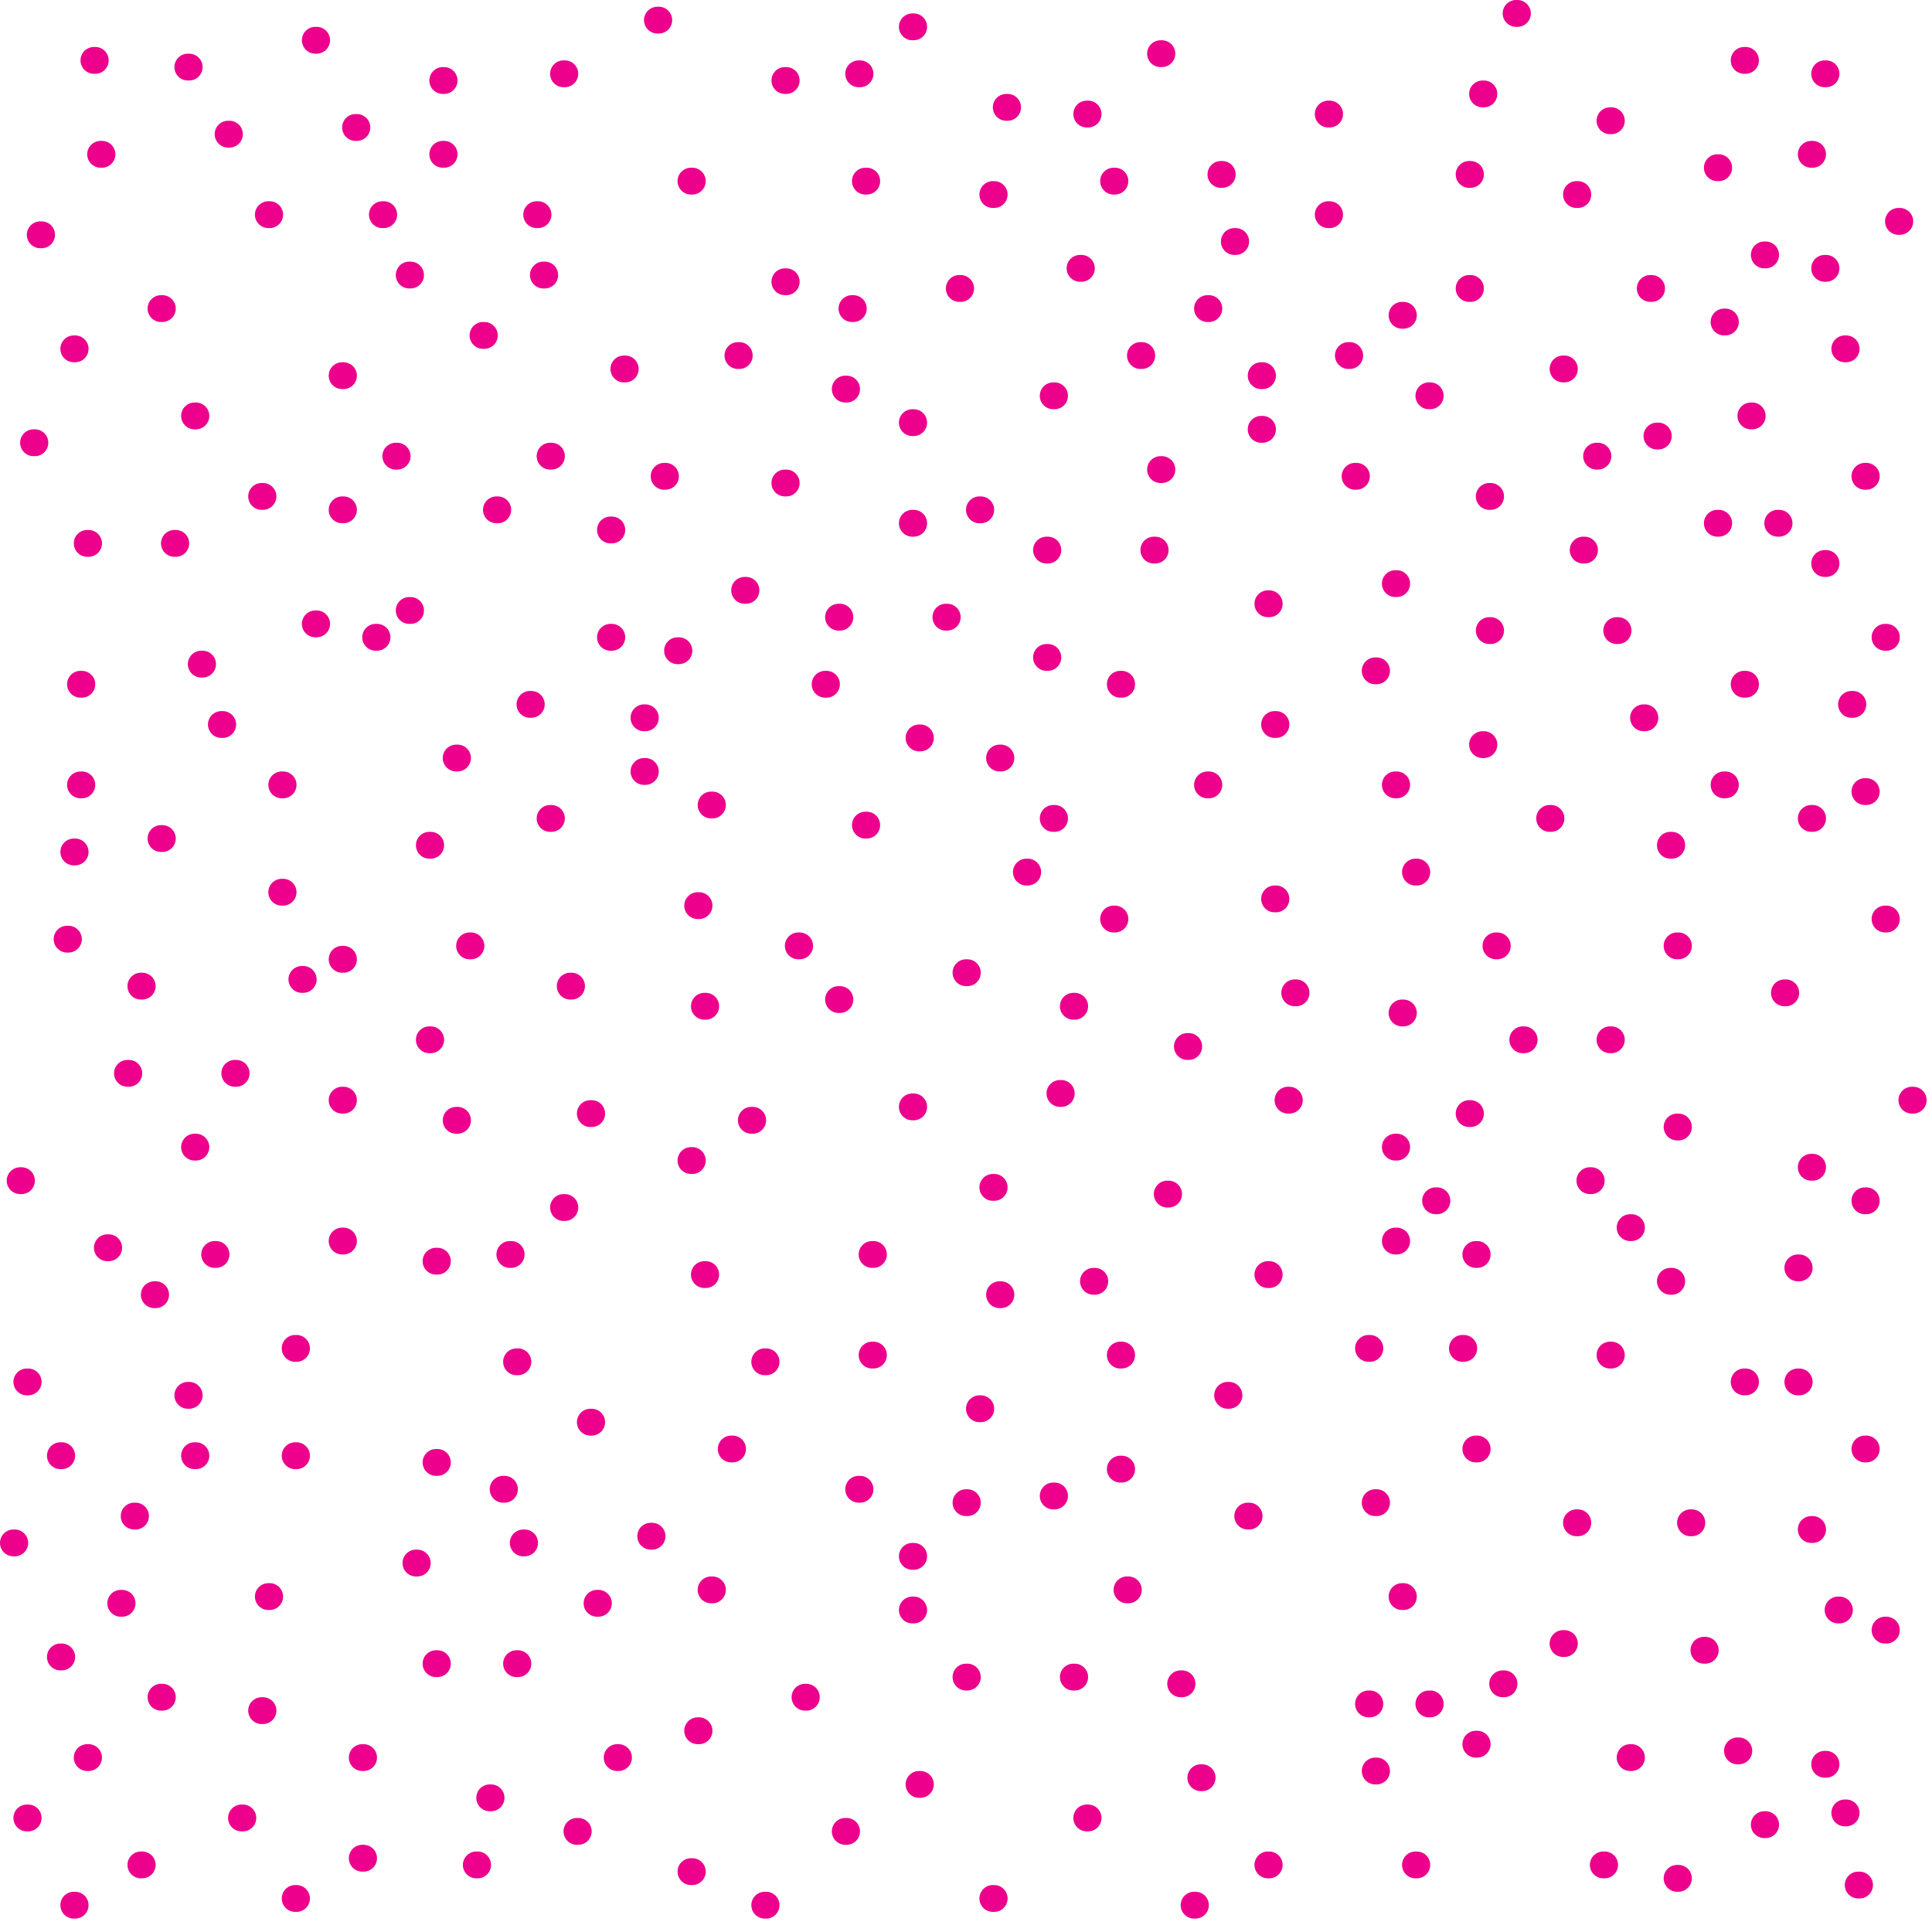<?xml version="1.0"?>
<!-- Converted with SVG Converter - Version 0.9.5 (Compiled Fri Feb 21 09:53:38 2020) - Copyright (C) 2011 Nokia -->
<svg xmlns="http://www.w3.org/2000/svg" width="72" y="0px" viewBox="0 -72 72 72" baseProfile="tiny" xml:space="preserve" xmlns:xlink="http://www.w3.org/1999/xlink" x="0px" height="72" version="1.1">
 <g>
  <rect width="72" y="-72" height="72" style="fill:none;"/>
  <line x2="21" x1="21.05" y2="-69.25" style="fill:none;stroke:#EC008C;stroke-linecap:round;" y1="-69.25"/>
  <line x2="20" x1="20.05" y2="-64" style="fill:none;stroke:#EC008C;stroke-linecap:round;" y1="-64"/>
  <line x2="20.25" x1="20.3" y2="-61.75" style="fill:none;stroke:#EC008C;stroke-linecap:round;" y1="-61.75"/>
  <line x2="15.25" x1="15.3" y2="-61.75" style="fill:none;stroke:#EC008C;stroke-linecap:round;" y1="-61.75"/>
  <line x2="22.75" x1="22.8" y2="-52.25" style="fill:none;stroke:#EC008C;stroke-linecap:round;" y1="-52.25"/>
  <line x2="15.25" x1="15.3" y2="-49.25" style="fill:none;stroke:#EC008C;stroke-linecap:round;" y1="-49.25"/>
  <line x2="14" x1="14.05" y2="-48.25" style="fill:none;stroke:#EC008C;stroke-linecap:round;" y1="-48.25"/>
  <line x2="24" x1="24.05" y2="-45.25" style="fill:none;stroke:#EC008C;stroke-linecap:round;" y1="-45.25"/>
  <line x2="30.75" x1="30.8" y2="-46.5" style="fill:none;stroke:#EC008C;stroke-linecap:round;" y1="-46.5"/>
  <line x2="31.25" x1="31.3" y2="-49" style="fill:none;stroke:#EC008C;stroke-linecap:round;" y1="-49"/>
  <line x2="29.25" x1="29.3" y2="-54" style="fill:none;stroke:#EC008C;stroke-linecap:round;" y1="-54"/>
  <line x2="34" x1="34.05" y2="-52.5" style="fill:none;stroke:#EC008C;stroke-linecap:round;" y1="-52.5"/>
  <line x2="31.5" x1="31.55" y2="-57.5" style="fill:none;stroke:#EC008C;stroke-linecap:round;" y1="-57.5"/>
  <line x2="31.75" x1="31.8" y2="-60.5" style="fill:none;stroke:#EC008C;stroke-linecap:round;" y1="-60.5"/>
  <line x2="32.25" x1="32.3" y2="-65.25" style="fill:none;stroke:#EC008C;stroke-linecap:round;" y1="-65.25"/>
  <line x2="32" x1="32.05" y2="-69.25" style="fill:none;stroke:#EC008C;stroke-linecap:round;" y1="-69.25"/>
  <line x2="34" x1="34.05" y2="-71" style="fill:none;stroke:#EC008C;stroke-linecap:round;" y1="-71"/>
  <line x2="41.5" x1="41.55" y2="-65.25" style="fill:none;stroke:#EC008C;stroke-linecap:round;" y1="-65.25"/>
  <line x2="45.5" x1="45.55" y2="-65.5" style="fill:none;stroke:#EC008C;stroke-linecap:round;" y1="-65.5"/>
  <line x2="42.5" x1="42.55" y2="-58.75" style="fill:none;stroke:#EC008C;stroke-linecap:round;" y1="-58.75"/>
  <line x2="47" x1="47.05" y2="-58" style="fill:none;stroke:#EC008C;stroke-linecap:round;" y1="-58"/>
  <line x2="47" x1="47.05" y2="-56" style="fill:none;stroke:#EC008C;stroke-linecap:round;" y1="-56"/>
  <line x2="39" x1="39.05" y2="-51.5" style="fill:none;stroke:#EC008C;stroke-linecap:round;" y1="-51.5"/>
  <line x2="50.25" x1="50.3" y2="-58.75" style="fill:none;stroke:#EC008C;stroke-linecap:round;" y1="-58.75"/>
  <line x2="52.25" x1="52.3" y2="-60.25" style="fill:none;stroke:#EC008C;stroke-linecap:round;" y1="-60.25"/>
  <line x2="54.75" x1="54.8" y2="-61.25" style="fill:none;stroke:#EC008C;stroke-linecap:round;" y1="-61.25"/>
  <line x2="56.5" x1="56.55" y2="-71.5" style="fill:none;stroke:#EC008C;stroke-linecap:round;" y1="-71.5"/>
  <line x2="68" x1="68.05" y2="-69.25" style="fill:none;stroke:#EC008C;stroke-linecap:round;" y1="-69.25"/>
  <line x2="68" x1="68.05" y2="-62" style="fill:none;stroke:#EC008C;stroke-linecap:round;" y1="-62"/>
  <line x2="64.25" x1="64.3" y2="-60" style="fill:none;stroke:#EC008C;stroke-linecap:round;" y1="-60"/>
  <line x2="65.25" x1="65.3" y2="-56.5" style="fill:none;stroke:#EC008C;stroke-linecap:round;" y1="-56.5"/>
  <line x2="64" x1="64.05" y2="-52.5" style="fill:none;stroke:#EC008C;stroke-linecap:round;" y1="-52.5"/>
  <line x2="66.25" x1="66.3" y2="-52.5" style="fill:none;stroke:#EC008C;stroke-linecap:round;" y1="-52.5"/>
  <line x2="68" x1="68.05" y2="-51" style="fill:none;stroke:#EC008C;stroke-linecap:round;" y1="-51"/>
  <line x2="7" x1="7.05" y2="-20" style="fill:none;stroke:#EC008C;stroke-linecap:round;" y1="-20"/>
  <line x2="7.25" x1="7.3" y2="-17.75" style="fill:none;stroke:#EC008C;stroke-linecap:round;" y1="-17.75"/>
  <line x2="2.25" x1="2.3" y2="-17.75" style="fill:none;stroke:#EC008C;stroke-linecap:round;" y1="-17.75"/>
  <line x2="9.75" x1="9.8" y2="-8.25" style="fill:none;stroke:#EC008C;stroke-linecap:round;" y1="-8.25"/>
  <line x2="1" x1="1.05" y2="-4.25" style="fill:none;stroke:#EC008C;stroke-linecap:round;" y1="-4.25"/>
  <line x2="11" x1="11.05" y2="-1.25" style="fill:none;stroke:#EC008C;stroke-linecap:round;" y1="-1.25"/>
  <line x2="18.25" x1="18.3" y2="-5" style="fill:none;stroke:#EC008C;stroke-linecap:round;" y1="-5"/>
  <line x2="16.25" x1="16.3" y2="-10" style="fill:none;stroke:#EC008C;stroke-linecap:round;" y1="-10"/>
  <line x2="19.5" x1="19.55" y2="-14.5" style="fill:none;stroke:#EC008C;stroke-linecap:round;" y1="-14.5"/>
  <line x2="18.75" x1="18.8" y2="-16.5" style="fill:none;stroke:#EC008C;stroke-linecap:round;" y1="-16.5"/>
  <line x2="16.25" x1="16.3" y2="-17.5" style="fill:none;stroke:#EC008C;stroke-linecap:round;" y1="-17.5"/>
  <line x2="19.25" x1="19.3" y2="-21.25" style="fill:none;stroke:#EC008C;stroke-linecap:round;" y1="-21.25"/>
  <line x2="19" x1="19.05" y2="-25.25" style="fill:none;stroke:#EC008C;stroke-linecap:round;" y1="-25.25"/>
  <line x2="16.25" x1="16.3" y2="-25" style="fill:none;stroke:#EC008C;stroke-linecap:round;" y1="-25"/>
  <line x2="32.5" x1="32.55" y2="-21.5" style="fill:none;stroke:#EC008C;stroke-linecap:round;" y1="-21.5"/>
  <line x2="27.25" x1="27.3" y2="-18" style="fill:none;stroke:#EC008C;stroke-linecap:round;" y1="-18"/>
  <line x2="32" x1="32.05" y2="-16.5" style="fill:none;stroke:#EC008C;stroke-linecap:round;" y1="-16.5"/>
  <line x2="34" x1="34.05" y2="-14" style="fill:none;stroke:#EC008C;stroke-linecap:round;" y1="-14"/>
  <line x2="26" x1="26.05" y2="-7.5" style="fill:none;stroke:#EC008C;stroke-linecap:round;" y1="-7.5"/>
  <line x2="36" x1="36.05" y2="-16" style="fill:none;stroke:#EC008C;stroke-linecap:round;" y1="-16"/>
  <line x2="39.25" x1="39.3" y2="-16.25" style="fill:none;stroke:#EC008C;stroke-linecap:round;" y1="-16.25"/>
  <line x2="41.75" x1="41.8" y2="-21.5" style="fill:none;stroke:#EC008C;stroke-linecap:round;" y1="-21.5"/>
  <line x2="43.5" x1="43.55" y2="-27.5" style="fill:none;stroke:#EC008C;stroke-linecap:round;" y1="-27.5"/>
  <line x2="51" x1="51.05" y2="-21.75" style="fill:none;stroke:#EC008C;stroke-linecap:round;" y1="-21.75"/>
  <line x2="52" x1="52.05" y2="-25.75" style="fill:none;stroke:#EC008C;stroke-linecap:round;" y1="-25.75"/>
  <line x2="55" x1="55.05" y2="-25.25" style="fill:none;stroke:#EC008C;stroke-linecap:round;" y1="-25.25"/>
  <line x2="55" x1="55.05" y2="-18" style="fill:none;stroke:#EC008C;stroke-linecap:round;" y1="-18"/>
  <line x2="51.25" x1="51.3" y2="-16" style="fill:none;stroke:#EC008C;stroke-linecap:round;" y1="-16"/>
  <line x2="51" x1="51.05" y2="-8.5" style="fill:none;stroke:#EC008C;stroke-linecap:round;" y1="-8.5"/>
  <line x2="53.25" x1="53.3" y2="-8.5" style="fill:none;stroke:#EC008C;stroke-linecap:round;" y1="-8.5"/>
  <line x2="56" x1="56.05" y2="-9.25" style="fill:none;stroke:#EC008C;stroke-linecap:round;" y1="-9.25"/>
  <line x2="58.25" x1="58.3" y2="-10.75" style="fill:none;stroke:#EC008C;stroke-linecap:round;" y1="-10.75"/>
  <line x2="22.75" x1="22.8" y2="-48.25" style="fill:none;stroke:#EC008C;stroke-linecap:round;" y1="-48.25"/>
  <line x2="39" x1="39.05" y2="-47.5" style="fill:none;stroke:#EC008C;stroke-linecap:round;" y1="-47.5"/>
  <line x2="47.5" x1="47.55" y2="-45" style="fill:none;stroke:#EC008C;stroke-linecap:round;" y1="-45"/>
  <line x2="55.25" x1="55.3" y2="-44.25" style="fill:none;stroke:#EC008C;stroke-linecap:round;" y1="-44.25"/>
  <line x2="51.25" x1="51.3" y2="-47" style="fill:none;stroke:#EC008C;stroke-linecap:round;" y1="-47"/>
  <line x2="52" x1="52.05" y2="-42.75" style="fill:none;stroke:#EC008C;stroke-linecap:round;" y1="-42.75"/>
  <line x2="62.5" x1="62.55" y2="-36.75" style="fill:none;stroke:#EC008C;stroke-linecap:round;" y1="-36.75"/>
  <line x2="56.75" x1="56.8" y2="-33.25" style="fill:none;stroke:#EC008C;stroke-linecap:round;" y1="-33.25"/>
  <line x2="48.25" x1="48.3" y2="-35" style="fill:none;stroke:#EC008C;stroke-linecap:round;" y1="-35"/>
  <line x2="48" x1="48.05" y2="-31" style="fill:none;stroke:#EC008C;stroke-linecap:round;" y1="-31"/>
  <line x2="53.5" x1="53.55" y2="-27.25" style="fill:none;stroke:#EC008C;stroke-linecap:round;" y1="-27.25"/>
  <line x2="62.25" x1="62.3" y2="-24.25" style="fill:none;stroke:#EC008C;stroke-linecap:round;" y1="-24.25"/>
  <line x2="65" x1="65.05" y2="-20.5" style="fill:none;stroke:#EC008C;stroke-linecap:round;" y1="-20.5"/>
  <line x2="69.5" x1="69.55" y2="-27.25" style="fill:none;stroke:#EC008C;stroke-linecap:round;" y1="-27.25"/>
  <line x2="60" x1="60.05" y2="-33.25" style="fill:none;stroke:#EC008C;stroke-linecap:round;" y1="-33.25"/>
  <line x2="32.5" x1="32.55" y2="-25.25" style="fill:none;stroke:#EC008C;stroke-linecap:round;" y1="-25.25"/>
  <line x2="26.25" x1="26.3" y2="-34.5" style="fill:none;stroke:#EC008C;stroke-linecap:round;" y1="-34.5"/>
  <line x2="29.75" x1="29.8" y2="-36.75" style="fill:none;stroke:#EC008C;stroke-linecap:round;" y1="-36.75"/>
  <line x2="10.5" x1="10.55" y2="-42.75" style="fill:none;stroke:#EC008C;stroke-linecap:round;" y1="-42.75"/>
  <line x2="6" x1="6.05" y2="-40.75" style="fill:none;stroke:#EC008C;stroke-linecap:round;" y1="-40.75"/>
  <line x2="2.5" x1="2.55" y2="-37" style="fill:none;stroke:#EC008C;stroke-linecap:round;" y1="-37"/>
  <line x2="17" x1="17.05" y2="-30.25" style="fill:none;stroke:#EC008C;stroke-linecap:round;" y1="-30.25"/>
  <line x2="12.75" x1="12.8" y2="-36.25" style="fill:none;stroke:#EC008C;stroke-linecap:round;" y1="-36.25"/>
  <line x2="26.5" x1="26.55" y2="-42" style="fill:none;stroke:#EC008C;stroke-linecap:round;" y1="-42"/>
  <line x2="39.25" x1="39.3" y2="-41.5" style="fill:none;stroke:#EC008C;stroke-linecap:round;" y1="-41.5"/>
  <line x2="38.25" x1="38.3" y2="-39.5" style="fill:none;stroke:#EC008C;stroke-linecap:round;" y1="-39.5"/>
  <line x2="28" x1="28.05" y2="-30.25" style="fill:none;stroke:#EC008C;stroke-linecap:round;" y1="-30.25"/>
  <line x2="6.5" x1="6.55" y2="-51.75" style="fill:none;stroke:#EC008C;stroke-linecap:round;" y1="-51.75"/>
  <line x2="9.75" x1="9.8" y2="-53.5" style="fill:none;stroke:#EC008C;stroke-linecap:round;" y1="-53.5"/>
  <line x2="11.75" x1="11.8" y2="-48.75" style="fill:none;stroke:#EC008C;stroke-linecap:round;" y1="-48.75"/>
  <line x2="3" x1="3.05" y2="-46.5" style="fill:none;stroke:#EC008C;stroke-linecap:round;" y1="-46.5"/>
  <line x2="64.25" x1="64.3" y2="-42.75" style="fill:none;stroke:#EC008C;stroke-linecap:round;" y1="-42.75"/>
  <line x2="69.5" x1="69.55" y2="-42.5" style="fill:none;stroke:#EC008C;stroke-linecap:round;" y1="-42.5"/>
  <line x2="1.5" x1="1.55" y2="-63.25" style="fill:none;stroke:#EC008C;stroke-linecap:round;" y1="-63.25"/>
  <line x2="16.5" x1="16.55" y2="-66.25" style="fill:none;stroke:#EC008C;stroke-linecap:round;" y1="-66.25"/>
  <line x2="3.75" x1="3.8" y2="-66.25" style="fill:none;stroke:#EC008C;stroke-linecap:round;" y1="-66.25"/>
  <line x2="12.75" x1="12.8" y2="-58" style="fill:none;stroke:#EC008C;stroke-linecap:round;" y1="-58"/>
  <line x2="18.5" x1="18.55" y2="-53" style="fill:none;stroke:#EC008C;stroke-linecap:round;" y1="-53"/>
  <line x2="21.25" x1="21.3" y2="-35.25" style="fill:none;stroke:#EC008C;stroke-linecap:round;" y1="-35.25"/>
  <line x2="0.75" x1="0.8" y2="-28" style="fill:none;stroke:#EC008C;stroke-linecap:round;" y1="-28"/>
  <line x2="68" x1="68.05" y2="-6.25" style="fill:none;stroke:#EC008C;stroke-linecap:round;" y1="-6.25"/>
  <line x2="59.75" x1="59.8" y2="-2.5" style="fill:none;stroke:#EC008C;stroke-linecap:round;" y1="-2.5"/>
  <line x2="40.5" x1="40.55" y2="-4.25" style="fill:none;stroke:#EC008C;stroke-linecap:round;" y1="-4.25"/>
  <line x2="4.5" x1="4.55" y2="-12.25" style="fill:none;stroke:#EC008C;stroke-linecap:round;" y1="-12.25"/>
  <line x2="26.5" x1="26.55" y2="-12.75" style="fill:none;stroke:#EC008C;stroke-linecap:round;" y1="-12.75"/>
  <line x2="37.25" x1="37.3" y2="-23.75" style="fill:none;stroke:#EC008C;stroke-linecap:round;" y1="-23.75"/>
  <line x2="8.75" x1="8.8" y2="-32" style="fill:none;stroke:#EC008C;stroke-linecap:round;" y1="-32"/>
  <line x2="52.25" x1="52.3" y2="-34.25" style="fill:none;stroke:#EC008C;stroke-linecap:round;" y1="-34.25"/>
  <line x2="60.75" x1="60.8" y2="-26.25" style="fill:none;stroke:#EC008C;stroke-linecap:round;" y1="-26.25"/>
  <line x2="51.25" x1="51.3" y2="-6" style="fill:none;stroke:#EC008C;stroke-linecap:round;" y1="-6"/>
  <line x2="40" x1="40.05" y2="-34.5" style="fill:none;stroke:#EC008C;stroke-linecap:round;" y1="-34.5"/>
  <line x2="27.5" x1="27.55" y2="-58.75" style="fill:none;stroke:#EC008C;stroke-linecap:round;" y1="-58.75"/>
  <line x2="19.75" x1="19.8" y2="-45.75" style="fill:none;stroke:#EC008C;stroke-linecap:round;" y1="-45.75"/>
  <line x2="11.75" x1="11.8" y2="-70.5" style="fill:none;stroke:#EC008C;stroke-linecap:round;" y1="-70.5"/>
  <line x2="55.25" x1="55.3" y2="-68.5" style="fill:none;stroke:#EC008C;stroke-linecap:round;" y1="-68.5"/>
  <line x2="47.25" x1="47.3" y2="-2.5" style="fill:none;stroke:#EC008C;stroke-linecap:round;" y1="-2.5"/>
  <line x2="4.75" x1="4.8" y2="-32" style="fill:none;stroke:#EC008C;stroke-linecap:round;" y1="-32"/>
  <line x2="68.75" x1="68.8" y2="-59" style="fill:none;stroke:#EC008C;stroke-linecap:round;" y1="-59"/>
  <line x2="23.25" x1="23.3" y2="-58.25" style="fill:none;stroke:#EC008C;stroke-linecap:round;" y1="-58.25"/>
  <line x2="20.5" x1="20.55" y2="-55" style="fill:none;stroke:#EC008C;stroke-linecap:round;" y1="-55"/>
  <line x2="14.75" x1="14.8" y2="-55" style="fill:none;stroke:#EC008C;stroke-linecap:round;" y1="-55"/>
  <line x2="6" x1="6.05" y2="-60.5" style="fill:none;stroke:#EC008C;stroke-linecap:round;" y1="-60.5"/>
  <line x2="7" x1="7.05" y2="-69.5" style="fill:none;stroke:#EC008C;stroke-linecap:round;" y1="-69.5"/>
  <line x2="10" x1="10.05" y2="-64" style="fill:none;stroke:#EC008C;stroke-linecap:round;" y1="-64"/>
  <line x2="14.25" x1="14.3" y2="-64" style="fill:none;stroke:#EC008C;stroke-linecap:round;" y1="-64"/>
  <line x2="25.75" x1="25.8" y2="-65.25" style="fill:none;stroke:#EC008C;stroke-linecap:round;" y1="-65.25"/>
  <line x2="37" x1="37.05" y2="-64.75" style="fill:none;stroke:#EC008C;stroke-linecap:round;" y1="-64.75"/>
  <line x2="37.5" x1="37.55" y2="-68" style="fill:none;stroke:#EC008C;stroke-linecap:round;" y1="-68"/>
  <line x2="43.25" x1="43.3" y2="-70" style="fill:none;stroke:#EC008C;stroke-linecap:round;" y1="-70"/>
  <line x2="49.5" x1="49.55" y2="-64" style="fill:none;stroke:#EC008C;stroke-linecap:round;" y1="-64"/>
  <line x2="46" x1="46.05" y2="-63" style="fill:none;stroke:#EC008C;stroke-linecap:round;" y1="-63"/>
  <line x2="35.75" x1="35.8" y2="-61.25" style="fill:none;stroke:#EC008C;stroke-linecap:round;" y1="-61.25"/>
  <line x2="39.25" x1="39.3" y2="-57.25" style="fill:none;stroke:#EC008C;stroke-linecap:round;" y1="-57.25"/>
  <line x2="24.75" x1="24.8" y2="-54.25" style="fill:none;stroke:#EC008C;stroke-linecap:round;" y1="-54.25"/>
  <line x2="8.25" x1="8.3" y2="-45" style="fill:none;stroke:#EC008C;stroke-linecap:round;" y1="-45"/>
  <line x2="16" x1="16.05" y2="-40.5" style="fill:none;stroke:#EC008C;stroke-linecap:round;" y1="-40.5"/>
  <line x2="10.5" x1="10.55" y2="-38.75" style="fill:none;stroke:#EC008C;stroke-linecap:round;" y1="-38.75"/>
  <line x2="5.25" x1="5.3" y2="-35.25" style="fill:none;stroke:#EC008C;stroke-linecap:round;" y1="-35.25"/>
  <line x2="3.25" x1="3.3" y2="-51.75" style="fill:none;stroke:#EC008C;stroke-linecap:round;" y1="-51.75"/>
  <line x2="20.5" x1="20.55" y2="-41.5" style="fill:none;stroke:#EC008C;stroke-linecap:round;" y1="-41.5"/>
  <line x2="17.5" x1="17.55" y2="-36.75" style="fill:none;stroke:#EC008C;stroke-linecap:round;" y1="-36.75"/>
  <line x2="16" x1="16.05" y2="-33.25" style="fill:none;stroke:#EC008C;stroke-linecap:round;" y1="-33.25"/>
  <line x2="12.75" x1="12.8" y2="-31" style="fill:none;stroke:#EC008C;stroke-linecap:round;" y1="-31"/>
  <line x2="12.75" x1="12.8" y2="-25.75" style="fill:none;stroke:#EC008C;stroke-linecap:round;" y1="-25.75"/>
  <line x2="5.75" x1="5.8" y2="-23.75" style="fill:none;stroke:#EC008C;stroke-linecap:round;" y1="-23.75"/>
  <line x2="11" x1="11.05" y2="-17.75" style="fill:none;stroke:#EC008C;stroke-linecap:round;" y1="-17.75"/>
  <line x2="15.5" x1="15.55" y2="-13.75" style="fill:none;stroke:#EC008C;stroke-linecap:round;" y1="-13.75"/>
  <line x2="6" x1="6.05" y2="-8.75" style="fill:none;stroke:#EC008C;stroke-linecap:round;" y1="-8.75"/>
  <line x2="2.25" x1="2.3" y2="-10.25" style="fill:none;stroke:#EC008C;stroke-linecap:round;" y1="-10.25"/>
  <line x2="9" x1="9.05" y2="-4.25" style="fill:none;stroke:#EC008C;stroke-linecap:round;" y1="-4.25"/>
  <line x2="13.5" x1="13.55" y2="-2.75" style="fill:none;stroke:#EC008C;stroke-linecap:round;" y1="-2.75"/>
  <line x2="21.5" x1="21.55" y2="-3.75" style="fill:none;stroke:#EC008C;stroke-linecap:round;" y1="-3.75"/>
  <line x2="23" x1="23.05" y2="-6.5" style="fill:none;stroke:#EC008C;stroke-linecap:round;" y1="-6.5"/>
  <line x2="22.25" x1="22.3" y2="-12.25" style="fill:none;stroke:#EC008C;stroke-linecap:round;" y1="-12.25"/>
  <line x2="24.25" x1="24.3" y2="-14.75" style="fill:none;stroke:#EC008C;stroke-linecap:round;" y1="-14.75"/>
  <line x2="26.25" x1="26.3" y2="-24.5" style="fill:none;stroke:#EC008C;stroke-linecap:round;" y1="-24.5"/>
  <line x2="25.75" x1="25.8" y2="-28.75" style="fill:none;stroke:#EC008C;stroke-linecap:round;" y1="-28.75"/>
  <line x2="32.25" x1="32.3" y2="-41.25" style="fill:none;stroke:#EC008C;stroke-linecap:round;" y1="-41.25"/>
  <line x2="34.25" x1="34.3" y2="-44.5" style="fill:none;stroke:#EC008C;stroke-linecap:round;" y1="-44.5"/>
  <line x2="41.75" x1="41.8" y2="-46.5" style="fill:none;stroke:#EC008C;stroke-linecap:round;" y1="-46.5"/>
  <line x2="43" x1="43.05" y2="-51.5" style="fill:none;stroke:#EC008C;stroke-linecap:round;" y1="-51.5"/>
  <line x2="36.5" x1="36.55" y2="-53" style="fill:none;stroke:#EC008C;stroke-linecap:round;" y1="-53"/>
  <line x2="27.75" x1="27.8" y2="-50" style="fill:none;stroke:#EC008C;stroke-linecap:round;" y1="-50"/>
  <line x2="52" x1="52.05" y2="-50.25" style="fill:none;stroke:#EC008C;stroke-linecap:round;" y1="-50.25"/>
  <line x2="43.25" x1="43.3" y2="-54.5" style="fill:none;stroke:#EC008C;stroke-linecap:round;" y1="-54.5"/>
  <line x2="50.5" x1="50.55" y2="-54.25" style="fill:none;stroke:#EC008C;stroke-linecap:round;" y1="-54.25"/>
  <line x2="59.5" x1="59.55" y2="-55" style="fill:none;stroke:#EC008C;stroke-linecap:round;" y1="-55"/>
  <line x2="58.25" x1="58.3" y2="-58.25" style="fill:none;stroke:#EC008C;stroke-linecap:round;" y1="-58.25"/>
  <line x2="61.5" x1="61.55" y2="-61.25" style="fill:none;stroke:#EC008C;stroke-linecap:round;" y1="-61.25"/>
  <line x2="58.75" x1="58.8" y2="-64.75" style="fill:none;stroke:#EC008C;stroke-linecap:round;" y1="-64.75"/>
  <line x2="60" x1="60.05" y2="-67.5" style="fill:none;stroke:#EC008C;stroke-linecap:round;" y1="-67.5"/>
  <line x2="67.5" x1="67.55" y2="-66.25" style="fill:none;stroke:#EC008C;stroke-linecap:round;" y1="-66.25"/>
  <line x2="70.75" x1="70.8" y2="-63.75" style="fill:none;stroke:#EC008C;stroke-linecap:round;" y1="-63.75"/>
  <line x2="65.75" x1="65.8" y2="-62.5" style="fill:none;stroke:#EC008C;stroke-linecap:round;" y1="-62.5"/>
  <line x2="60.25" x1="60.3" y2="-48.5" style="fill:none;stroke:#EC008C;stroke-linecap:round;" y1="-48.5"/>
  <line x2="55.5" x1="55.55" y2="-48.5" style="fill:none;stroke:#EC008C;stroke-linecap:round;" y1="-48.5"/>
  <line x2="55.5" x1="55.55" y2="-53.5" style="fill:none;stroke:#EC008C;stroke-linecap:round;" y1="-53.5"/>
  <line x2="65" x1="65.05" y2="-46.5" style="fill:none;stroke:#EC008C;stroke-linecap:round;" y1="-46.5"/>
  <line x2="57.75" x1="57.8" y2="-41.5" style="fill:none;stroke:#EC008C;stroke-linecap:round;" y1="-41.5"/>
  <line x2="52.75" x1="52.8" y2="-39.5" style="fill:none;stroke:#EC008C;stroke-linecap:round;" y1="-39.5"/>
  <line x2="47.5" x1="47.55" y2="-38.5" style="fill:none;stroke:#EC008C;stroke-linecap:round;" y1="-38.5"/>
  <line x2="44.25" x1="44.3" y2="-33" style="fill:none;stroke:#EC008C;stroke-linecap:round;" y1="-33"/>
  <line x2="34" x1="34.05" y2="-30.75" style="fill:none;stroke:#EC008C;stroke-linecap:round;" y1="-30.75"/>
  <line x2="40.75" x1="40.8" y2="-24.25" style="fill:none;stroke:#EC008C;stroke-linecap:round;" y1="-24.25"/>
  <line x2="45.75" x1="45.8" y2="-20" style="fill:none;stroke:#EC008C;stroke-linecap:round;" y1="-20"/>
  <line x2="46.5" x1="46.55" y2="-15.5" style="fill:none;stroke:#EC008C;stroke-linecap:round;" y1="-15.5"/>
  <line x2="42" x1="42.05" y2="-12.75" style="fill:none;stroke:#EC008C;stroke-linecap:round;" y1="-12.75"/>
  <line x2="40" x1="40.05" y2="-9.5" style="fill:none;stroke:#EC008C;stroke-linecap:round;" y1="-9.5"/>
  <line x2="36" x1="36.05" y2="-9.5" style="fill:none;stroke:#EC008C;stroke-linecap:round;" y1="-9.5"/>
  <line x2="36.5" x1="36.55" y2="-19.5" style="fill:none;stroke:#EC008C;stroke-linecap:round;" y1="-19.5"/>
  <line x2="30" x1="30.05" y2="-8.75" style="fill:none;stroke:#EC008C;stroke-linecap:round;" y1="-8.75"/>
  <line x2="31.5" x1="31.55" y2="-3.75" style="fill:none;stroke:#EC008C;stroke-linecap:round;" y1="-3.75"/>
  <line x2="37" x1="37.05" y2="-1.25" style="fill:none;stroke:#EC008C;stroke-linecap:round;" y1="-1.25"/>
  <line x2="63" x1="63.05" y2="-15.25" style="fill:none;stroke:#EC008C;stroke-linecap:round;" y1="-15.25"/>
  <line x2="60" x1="60.05" y2="-21.5" style="fill:none;stroke:#EC008C;stroke-linecap:round;" y1="-21.5"/>
  <line x2="54.5" x1="54.55" y2="-21.75" style="fill:none;stroke:#EC008C;stroke-linecap:round;" y1="-21.75"/>
  <line x2="54.75" x1="54.8" y2="-30.5" style="fill:none;stroke:#EC008C;stroke-linecap:round;" y1="-30.5"/>
  <line x2="62.5" x1="62.55" y2="-30" style="fill:none;stroke:#EC008C;stroke-linecap:round;" y1="-30"/>
  <line x2="67" x1="67.05" y2="-24.75" style="fill:none;stroke:#EC008C;stroke-linecap:round;" y1="-24.75"/>
  <line x2="69.5" x1="69.55" y2="-18" style="fill:none;stroke:#EC008C;stroke-linecap:round;" y1="-18"/>
  <line x2="63.5" x1="63.55" y2="-10.5" style="fill:none;stroke:#EC008C;stroke-linecap:round;" y1="-10.5"/>
  <line x2="70.25" x1="70.3" y2="-11.25" style="fill:none;stroke:#EC008C;stroke-linecap:round;" y1="-11.25"/>
  <line x2="64.75" x1="64.8" y2="-6.75" style="fill:none;stroke:#EC008C;stroke-linecap:round;" y1="-6.75"/>
  <line x2="65.75" x1="65.8" y2="-4" style="fill:none;stroke:#EC008C;stroke-linecap:round;" y1="-4"/>
  <line x2="62.5" x1="62.55" y2="-2" style="fill:none;stroke:#EC008C;stroke-linecap:round;" y1="-2"/>
  <line x2="52.75" x1="52.8" y2="-2.5" style="fill:none;stroke:#EC008C;stroke-linecap:round;" y1="-2.5"/>
  <line x2="44.75" x1="44.8" y2="-5.75" style="fill:none;stroke:#EC008C;stroke-linecap:round;" y1="-5.75"/>
  <line x2="28.5" x1="28.55" y2="-1" style="fill:none;stroke:#EC008C;stroke-linecap:round;" y1="-1"/>
  <line x2="3" x1="3.05" y2="-42.75" style="fill:none;stroke:#EC008C;stroke-linecap:round;" y1="-42.75"/>
  <line x2="13.25" x1="13.3" y2="-67.25" style="fill:none;stroke:#EC008C;stroke-linecap:round;" y1="-67.25"/>
  <line x2="70.25" x1="70.3" y2="-37.75" style="fill:none;stroke:#EC008C;stroke-linecap:round;" y1="-37.75"/>
  <line x2="71.25" x1="71.3" y2="-31" style="fill:none;stroke:#EC008C;stroke-linecap:round;" y1="-31"/>
  <line x2="1" x1="1.05" y2="-20.5" style="fill:none;stroke:#EC008C;stroke-linecap:round;" y1="-20.5"/>
  <line x2="69" x1="69.05" y2="-45.75" style="fill:none;stroke:#EC008C;stroke-linecap:round;" y1="-45.75"/>
  <line x2="68.5" x1="68.55" y2="-12" style="fill:none;stroke:#EC008C;stroke-linecap:round;" y1="-12"/>
  <line x2="0.5" x1="0.55" y2="-14.5" style="fill:none;stroke:#EC008C;stroke-linecap:round;" y1="-14.5"/>
  <line x2="2.75" x1="2.8" y2="-1" style="fill:none;stroke:#EC008C;stroke-linecap:round;" y1="-1"/>
  <line x2="70.25" x1="70.3" y2="-48.25" style="fill:none;stroke:#EC008C;stroke-linecap:round;" y1="-48.25"/>
  <line x2="1.25" x1="1.3" y2="-55.5" style="fill:none;stroke:#EC008C;stroke-linecap:round;" y1="-55.5"/>
  <line x2="18" x1="18.05" y2="-59.5" style="fill:none;stroke:#EC008C;stroke-linecap:round;" y1="-59.5"/>
  <line x2="29.25" x1="29.3" y2="-61.5" style="fill:none;stroke:#EC008C;stroke-linecap:round;" y1="-61.5"/>
  <line x2="29.25" x1="29.3" y2="-69" style="fill:none;stroke:#EC008C;stroke-linecap:round;" y1="-69"/>
  <line x2="40.25" x1="40.3" y2="-62" style="fill:none;stroke:#EC008C;stroke-linecap:round;" y1="-62"/>
  <line x2="45" x1="45.05" y2="-60.5" style="fill:none;stroke:#EC008C;stroke-linecap:round;" y1="-60.5"/>
  <line x2="47.25" x1="47.3" y2="-49.5" style="fill:none;stroke:#EC008C;stroke-linecap:round;" y1="-49.5"/>
  <line x2="54.75" x1="54.8" y2="-65.5" style="fill:none;stroke:#EC008C;stroke-linecap:round;" y1="-65.5"/>
  <line x2="64" x1="64.05" y2="-65.75" style="fill:none;stroke:#EC008C;stroke-linecap:round;" y1="-65.75"/>
  <line x2="65" x1="65.05" y2="-69.75" style="fill:none;stroke:#EC008C;stroke-linecap:round;" y1="-69.75"/>
  <line x2="69.5" x1="69.55" y2="-54.25" style="fill:none;stroke:#EC008C;stroke-linecap:round;" y1="-54.25"/>
  <line x2="8" x1="8.05" y2="-25.25" style="fill:none;stroke:#EC008C;stroke-linecap:round;" y1="-25.25"/>
  <line x2="5" x1="5.05" y2="-15.5" style="fill:none;stroke:#EC008C;stroke-linecap:round;" y1="-15.5"/>
  <line x2="3.25" x1="3.3" y2="-6.5" style="fill:none;stroke:#EC008C;stroke-linecap:round;" y1="-6.5"/>
  <line x2="17.75" x1="17.8" y2="-2.5" style="fill:none;stroke:#EC008C;stroke-linecap:round;" y1="-2.5"/>
  <line x2="19.25" x1="19.3" y2="-10" style="fill:none;stroke:#EC008C;stroke-linecap:round;" y1="-10"/>
  <line x2="21" x1="21.05" y2="-27" style="fill:none;stroke:#EC008C;stroke-linecap:round;" y1="-27"/>
  <line x2="28.5" x1="28.55" y2="-21.25" style="fill:none;stroke:#EC008C;stroke-linecap:round;" y1="-21.25"/>
  <line x2="34" x1="34.05" y2="-12" style="fill:none;stroke:#EC008C;stroke-linecap:round;" y1="-12"/>
  <line x2="34.25" x1="34.3" y2="-5.5" style="fill:none;stroke:#EC008C;stroke-linecap:round;" y1="-5.5"/>
  <line x2="41.75" x1="41.8" y2="-17.25" style="fill:none;stroke:#EC008C;stroke-linecap:round;" y1="-17.25"/>
  <line x2="52.25" x1="52.3" y2="-12.5" style="fill:none;stroke:#EC008C;stroke-linecap:round;" y1="-12.5"/>
  <line x2="55" x1="55.05" y2="-7" style="fill:none;stroke:#EC008C;stroke-linecap:round;" y1="-7"/>
  <line x2="25.25" x1="25.3" y2="-47.75" style="fill:none;stroke:#EC008C;stroke-linecap:round;" y1="-47.75"/>
  <line x2="35.25" x1="35.3" y2="-49" style="fill:none;stroke:#EC008C;stroke-linecap:round;" y1="-49"/>
  <line x2="45" x1="45.05" y2="-42.75" style="fill:none;stroke:#EC008C;stroke-linecap:round;" y1="-42.75"/>
  <line x2="52" x1="52.05" y2="-29.25" style="fill:none;stroke:#EC008C;stroke-linecap:round;" y1="-29.25"/>
  <line x2="67" x1="67.05" y2="-20.5" style="fill:none;stroke:#EC008C;stroke-linecap:round;" y1="-20.5"/>
  <line x2="47.25" x1="47.3" y2="-24.5" style="fill:none;stroke:#EC008C;stroke-linecap:round;" y1="-24.5"/>
  <line x2="37" x1="37.05" y2="-27.75" style="fill:none;stroke:#EC008C;stroke-linecap:round;" y1="-27.75"/>
  <line x2="17" x1="17.05" y2="-43.75" style="fill:none;stroke:#EC008C;stroke-linecap:round;" y1="-43.75"/>
  <line x2="11.25" x1="11.3" y2="-35.5" style="fill:none;stroke:#EC008C;stroke-linecap:round;" y1="-35.5"/>
  <line x2="67.5" x1="67.55" y2="-41.5" style="fill:none;stroke:#EC008C;stroke-linecap:round;" y1="-41.5"/>
  <line x2="7.25" x1="7.3" y2="-56.5" style="fill:none;stroke:#EC008C;stroke-linecap:round;" y1="-56.5"/>
  <line x2="8.5" x1="8.55" y2="-67" style="fill:none;stroke:#EC008C;stroke-linecap:round;" y1="-67"/>
  <line x2="3.5" x1="3.55" y2="-69.75" style="fill:none;stroke:#EC008C;stroke-linecap:round;" y1="-69.75"/>
  <line x2="66.5" x1="66.55" y2="-35" style="fill:none;stroke:#EC008C;stroke-linecap:round;" y1="-35"/>
  <line x2="44" x1="44.05" y2="-9.25" style="fill:none;stroke:#EC008C;stroke-linecap:round;" y1="-9.25"/>
  <line x2="25.75" x1="25.8" y2="-2.25" style="fill:none;stroke:#EC008C;stroke-linecap:round;" y1="-2.25"/>
  <line x2="22" x1="22.05" y2="-30.5" style="fill:none;stroke:#EC008C;stroke-linecap:round;" y1="-30.5"/>
  <line x2="24" x1="24.05" y2="-43.25" style="fill:none;stroke:#EC008C;stroke-linecap:round;" y1="-43.25"/>
  <line x2="41.5" x1="41.55" y2="-37.75" style="fill:none;stroke:#EC008C;stroke-linecap:round;" y1="-37.75"/>
  <line x2="67.5" x1="67.55" y2="-28.5" style="fill:none;stroke:#EC008C;stroke-linecap:round;" y1="-28.5"/>
  <line x2="53.25" x1="53.3" y2="-57.25" style="fill:none;stroke:#EC008C;stroke-linecap:round;" y1="-57.25"/>
  <line x2="34" x1="34.05" y2="-56.25" style="fill:none;stroke:#EC008C;stroke-linecap:round;" y1="-56.25"/>
  <line x2="12.75" x1="12.8" y2="-53" style="fill:none;stroke:#EC008C;stroke-linecap:round;" y1="-53"/>
  <line x2="49.5" x1="49.55" y2="-67.75" style="fill:none;stroke:#EC008C;stroke-linecap:round;" y1="-67.75"/>
  <line x2="59" x1="59.05" y2="-51.5" style="fill:none;stroke:#EC008C;stroke-linecap:round;" y1="-51.5"/>
  <line x2="67.5" x1="67.55" y2="-15" style="fill:none;stroke:#EC008C;stroke-linecap:round;" y1="-15"/>
  <line x2="5.25" x1="5.3" y2="-2.5" style="fill:none;stroke:#EC008C;stroke-linecap:round;" y1="-2.5"/>
  <line x2="2.75" x1="2.8" y2="-59" style="fill:none;stroke:#EC008C;stroke-linecap:round;" y1="-59"/>
  <line x2="16.5" x1="16.55" y2="-69" style="fill:none;stroke:#EC008C;stroke-linecap:round;" y1="-69"/>
  <line x2="40.5" x1="40.55" y2="-67.75" style="fill:none;stroke:#EC008C;stroke-linecap:round;" y1="-67.75"/>
  <line x2="2.75" x1="2.8" y2="-40.25" style="fill:none;stroke:#EC008C;stroke-linecap:round;" y1="-40.25"/>
  <line x2="7.5" x1="7.55" y2="-47.25" style="fill:none;stroke:#EC008C;stroke-linecap:round;" y1="-47.25"/>
  <line x2="4" x1="4.05" y2="-25.5" style="fill:none;stroke:#EC008C;stroke-linecap:round;" y1="-25.5"/>
  <line x2="11" x1="11.05" y2="-21.75" style="fill:none;stroke:#EC008C;stroke-linecap:round;" y1="-21.75"/>
  <line x2="10" x1="10.05" y2="-12.5" style="fill:none;stroke:#EC008C;stroke-linecap:round;" y1="-12.5"/>
  <line x2="13.5" x1="13.55" y2="-6.5" style="fill:none;stroke:#EC008C;stroke-linecap:round;" y1="-6.5"/>
  <line x2="22" x1="22.05" y2="-19" style="fill:none;stroke:#EC008C;stroke-linecap:round;" y1="-19"/>
  <line x2="31.25" x1="31.3" y2="-34.75" style="fill:none;stroke:#EC008C;stroke-linecap:round;" y1="-34.75"/>
  <line x2="26" x1="26.05" y2="-38.25" style="fill:none;stroke:#EC008C;stroke-linecap:round;" y1="-38.25"/>
  <line x2="37.25" x1="37.3" y2="-43.75" style="fill:none;stroke:#EC008C;stroke-linecap:round;" y1="-43.75"/>
  <line x2="61.75" x1="61.8" y2="-55.75" style="fill:none;stroke:#EC008C;stroke-linecap:round;" y1="-55.75"/>
  <line x2="61.25" x1="61.3" y2="-45.25" style="fill:none;stroke:#EC008C;stroke-linecap:round;" y1="-45.25"/>
  <line x2="58.75" x1="58.8" y2="-15.25" style="fill:none;stroke:#EC008C;stroke-linecap:round;" y1="-15.25"/>
  <line x2="59.25" x1="59.3" y2="-28" style="fill:none;stroke:#EC008C;stroke-linecap:round;" y1="-28"/>
  <line x2="55.75" x1="55.8" y2="-36.75" style="fill:none;stroke:#EC008C;stroke-linecap:round;" y1="-36.75"/>
  <line x2="69.25" x1="69.3" y2="-1.75" style="fill:none;stroke:#EC008C;stroke-linecap:round;" y1="-1.75"/>
  <line x2="60.75" x1="60.8" y2="-6.5" style="fill:none;stroke:#EC008C;stroke-linecap:round;" y1="-6.5"/>
  <line x2="44.5" x1="44.55" y2="-1" style="fill:none;stroke:#EC008C;stroke-linecap:round;" y1="-1"/>
  <line x2="24.5" x1="24.55" y2="-71.25" style="fill:none;stroke:#EC008C;stroke-linecap:round;" y1="-71.25"/>
  <line x2="68.75" x1="68.8" y2="-4.438" style="fill:none;stroke:#EC008C;stroke-linecap:round;" y1="-4.438"/>
  <line x2="36" x1="36.05" y2="-35.75" style="fill:none;stroke:#EC008C;stroke-linecap:round;" y1="-35.75"/>
  <line x2="39.5" x1="39.55" y2="-31.25" style="fill:none;stroke:#EC008C;stroke-linecap:round;" y1="-31.25"/>
  <line x2="62.25" x1="62.3" y2="-40.5" style="fill:none;stroke:#EC008C;stroke-linecap:round;" y1="-40.5"/>
  <line x2="7.25" x1="7.3" y2="-29.25" style="fill:none;stroke:#EC008C;stroke-linecap:round;" y1="-29.25"/>
 </g>
</svg>
